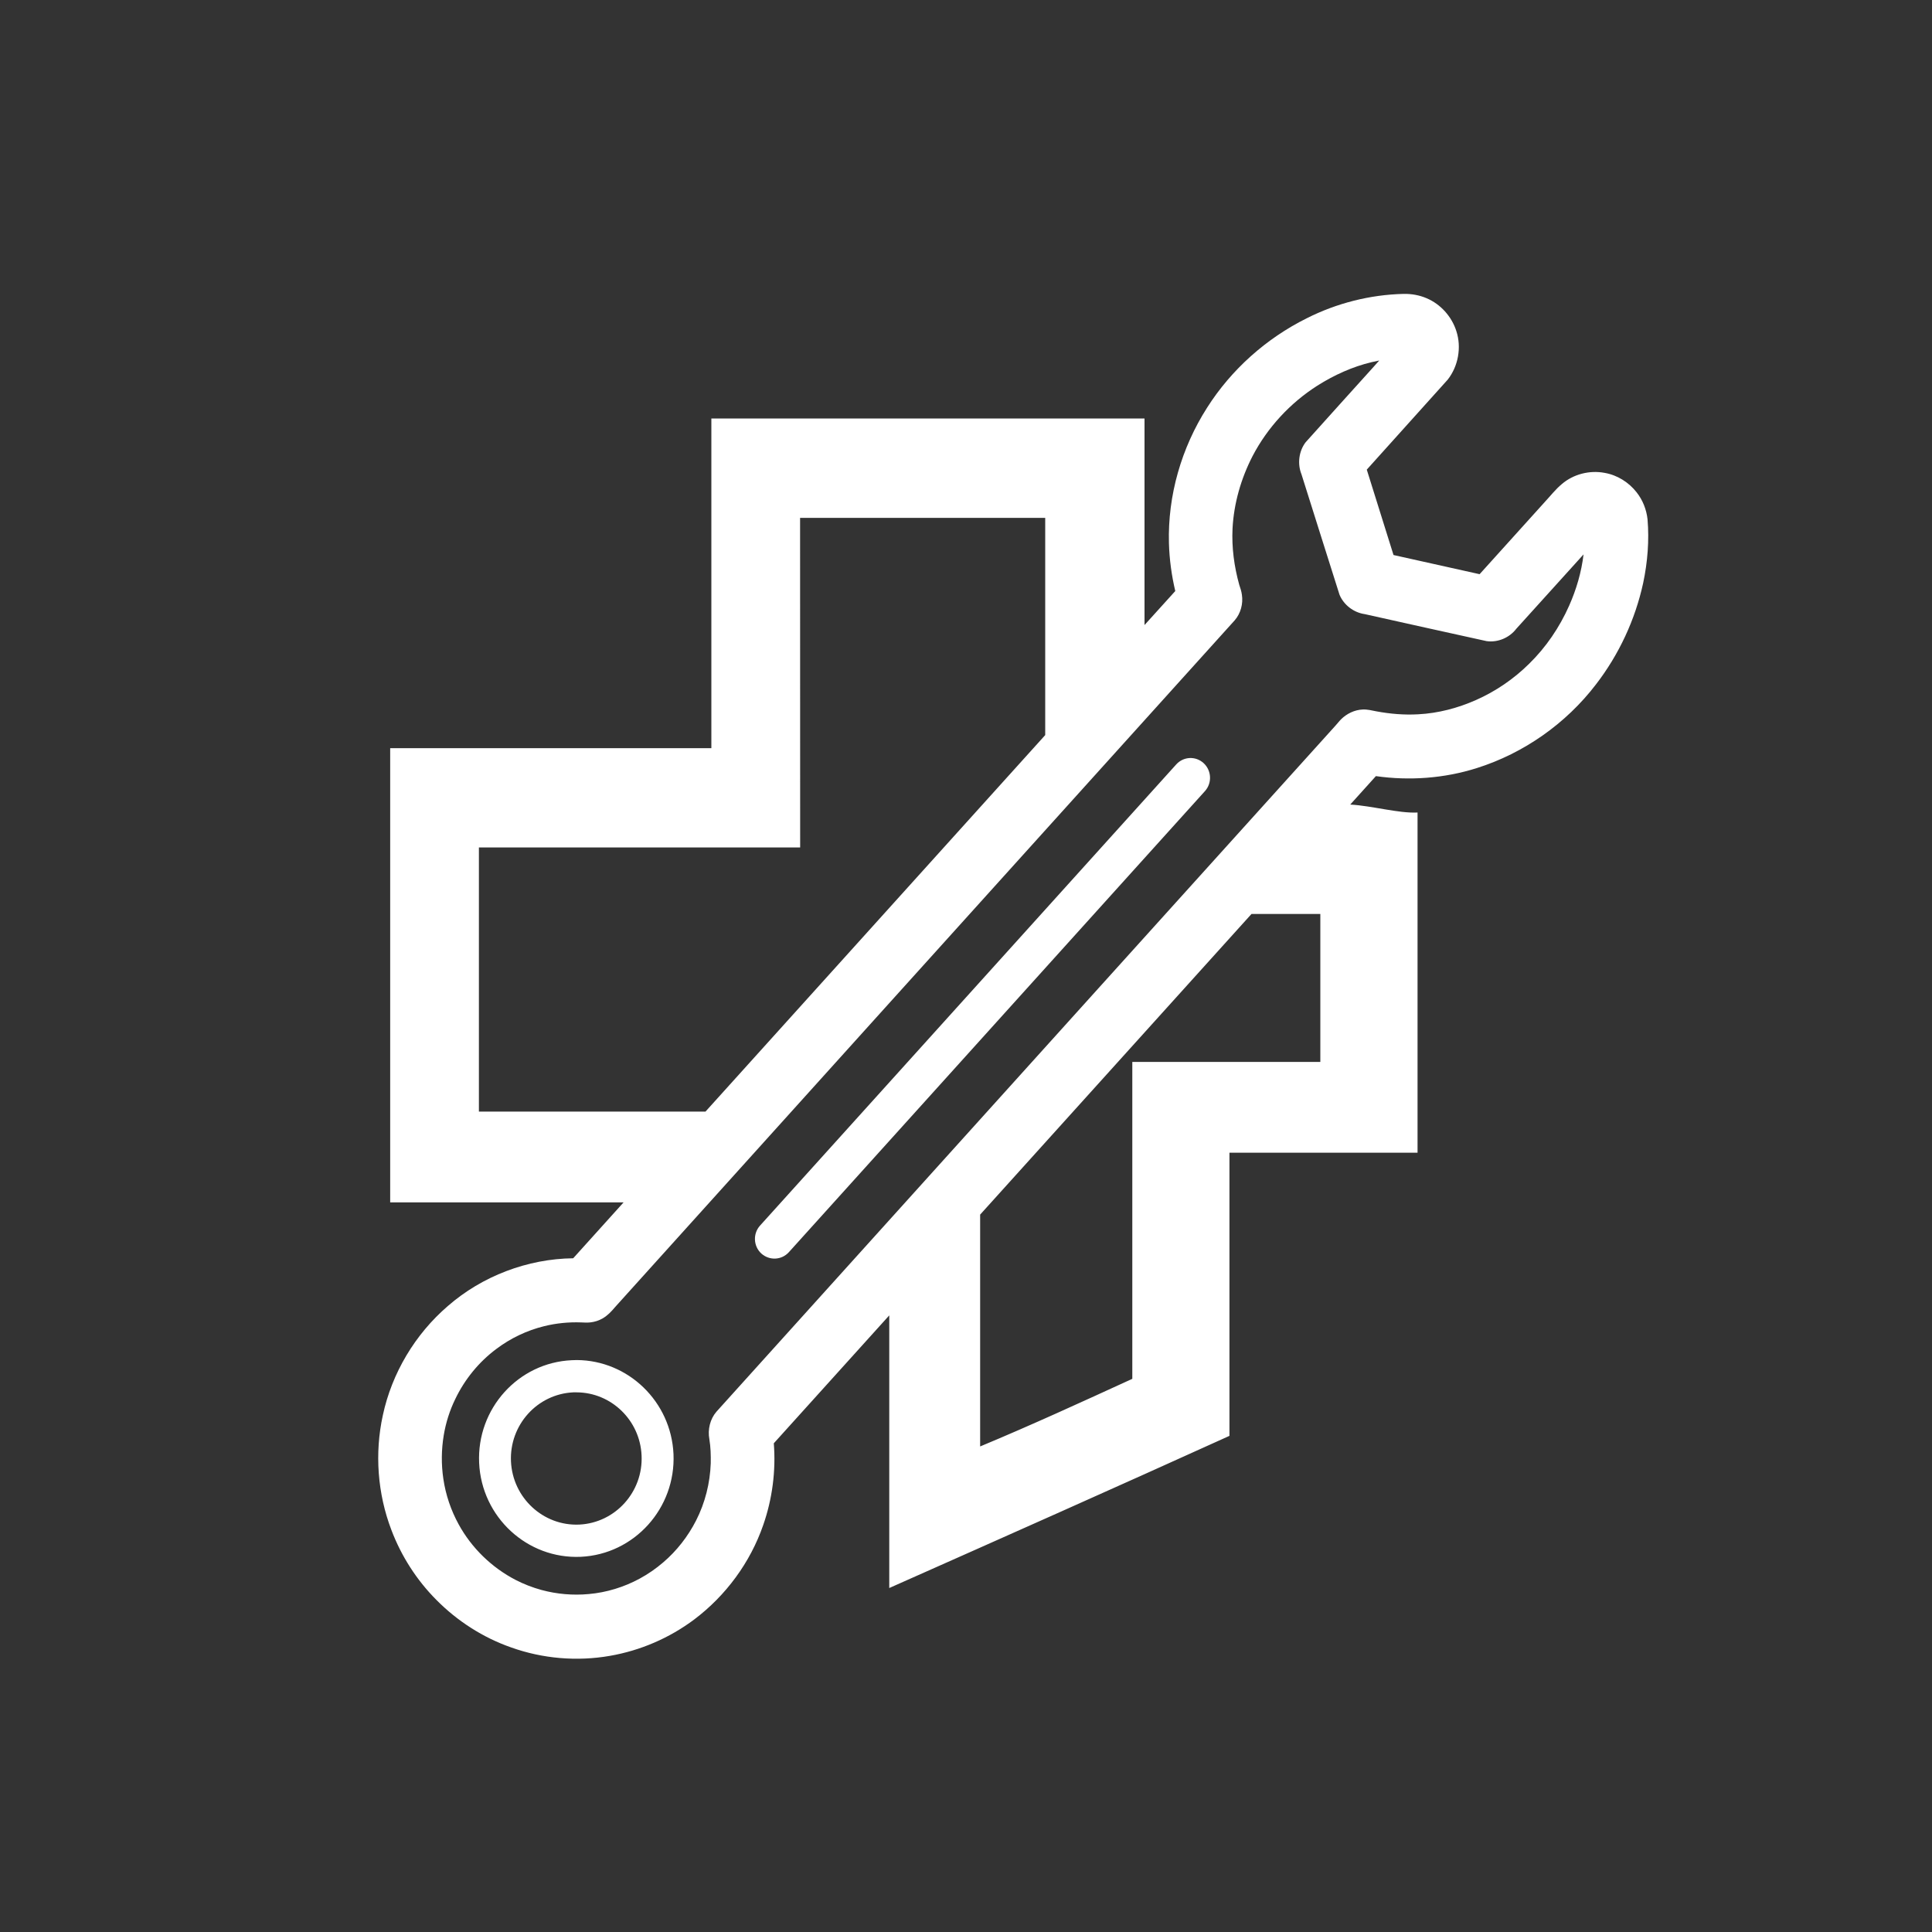 ﻿<?xml version="1.0" encoding="UTF-8" standalone="no"?>
<!DOCTYPE svg PUBLIC "-//W3C//DTD SVG 20010904//EN" "http://www.w3.org/TR/2001/REC-SVG-20010904/DTD/svg10.dtd">
<svg version="1.1" id="Frosty Editor v1.0.6.3" xmlns="http://www.w3.org/2000/svg" d1p1:xlink="http://www.w3.org/1999/xlink" viewBox="0 0 25 25" xmlns:d1p1="xmlns">
  <rect x="0" y="0" width="25" height="25" fill="#333333" stroke="none"/>
  <path stroke="none" fill="#ffffffff" d="M 18.163,3.803 C 17.728,3.813 17.296,3.923 16.908,4.119 16.385,4.379 15.933,4.782 15.620,5.275 15.288,5.794 15.109,6.412 15.126,7.029 15.132,7.237 15.160,7.445 15.208,7.648 15.075,7.794 14.943,7.941 14.810,8.088 14.810,5.415 14.810,5.415 14.810,5.415 9.205,5.415 9.205,5.415 9.205,5.415 9.205,9.681 9.205,9.681 9.205,9.681 7.838,9.681 6.444,9.681 5.049,9.681 5.049,15.559 5.049,15.559 5.049,15.559 6.064,15.559 7.059,15.559 8.069,15.559 7.851,15.800 7.634,16.041 7.417,16.282 6.826,16.289 6.240,16.512 5.795,16.900 5.372,17.264 5.071,17.767 4.954,18.313 4.846,18.805 4.885,19.329 5.065,19.799 5.193,20.137 5.392,20.447 5.647,20.703 5.918,20.977 6.251,21.191 6.615,21.318 7.021,21.463 7.465,21.501 7.890,21.427 8.285,21.359 8.663,21.196 8.983,20.956 9.392,20.648 9.709,20.218 9.876,19.734 9.994,19.396 10.041,19.033 10.013,18.676 10.511,18.124 11.009,17.572 11.507,17.021 11.507,18.082 11.507,19.549 11.507,20.549 12.984,19.893 14.460,19.237 15.909,18.580 15.909,14.916 15.909,14.916 15.909,14.916 18.343,14.916 18.343,14.916 18.343,14.916 18.343,10.514 18.343,10.514 18.343,10.514 18.096,10.526 17.757,10.427 17.472,10.411 17.582,10.288 17.693,10.165 17.804,10.043 18.240,10.105 18.690,10.072 19.110,9.939 19.718,9.747 20.264,9.363 20.651,8.857 20.949,8.471 21.160,8.018 21.263,7.542 21.320,7.272 21.342,6.994 21.319,6.719 21.305,6.593 21.257,6.471 21.178,6.371 21.077,6.241 20.927,6.147 20.764,6.119 20.570,6.082 20.360,6.135 20.210,6.264 20.128,6.332 20.063,6.417 19.991,6.494 19.709,6.806 19.428,7.118 19.146,7.430 18.775,7.347 18.404,7.265 18.032,7.182 17.917,6.814 17.801,6.445 17.686,6.077 18.035,5.689 18.384,5.302 18.733,4.913 18.870,4.739 18.914,4.495 18.845,4.284 18.785,4.096 18.642,3.936 18.460,3.859 18.367,3.819 18.265,3.801 18.163,3.803 Z M 17.847,4.665 C 17.776,4.745 17.776,4.745 17.776,4.745 17.482,5.071 17.187,5.397 16.894,5.724 16.806,5.840 16.787,6.003 16.841,6.137 17.005,6.656 17.168,7.176 17.333,7.695 17.388,7.829 17.518,7.927 17.661,7.947 18.186,8.064 18.711,8.181 19.236,8.296 19.381,8.317 19.533,8.252 19.621,8.136 19.911,7.815 20.201,7.494 20.491,7.174 20.464,7.403 20.398,7.628 20.304,7.839 20.180,8.118 20.006,8.375 19.787,8.589 19.589,8.785 19.355,8.945 19.100,9.058 18.863,9.163 18.609,9.230 18.350,9.243 18.170,9.253 17.990,9.238 17.812,9.205 17.754,9.194 17.695,9.178 17.634,9.181 17.529,9.185 17.428,9.234 17.354,9.307 17.327,9.334 17.304,9.365 17.278,9.393 16.253,10.528 15.229,11.664 14.204,12.799 12.560,14.622 10.916,16.444 9.271,18.267 9.188,18.363 9.156,18.498 9.179,18.622 9.196,18.725 9.199,18.830 9.197,18.935 9.188,19.191 9.124,19.447 9.007,19.676 8.902,19.881 8.758,20.067 8.582,20.217 8.488,20.298 8.385,20.369 8.276,20.428 8.073,20.538 7.847,20.607 7.618,20.627 7.413,20.646 7.205,20.628 7.006,20.574 6.893,20.543 6.781,20.500 6.676,20.446 6.365,20.286 6.103,20.032 5.935,19.725 5.835,19.543 5.767,19.342 5.737,19.137 5.709,18.950 5.711,18.759 5.742,18.572 5.769,18.410 5.819,18.251 5.891,18.104 6.013,17.849 6.196,17.624 6.423,17.455 6.606,17.317 6.817,17.216 7.040,17.161 7.197,17.122 7.359,17.106 7.521,17.112 7.559,17.114 7.598,17.116 7.637,17.112 7.693,17.106 7.749,17.089 7.798,17.060 7.861,17.024 7.911,16.971 7.957,16.916 9.119,15.627 10.282,14.339 11.444,13.050 12.955,11.376 14.466,9.701 15.977,8.027 16.055,7.937 16.088,7.812 16.070,7.695 16.064,7.651 16.050,7.609 16.036,7.568 15.970,7.331 15.937,7.085 15.949,6.839 15.966,6.514 16.058,6.194 16.207,5.904 16.400,5.533 16.694,5.215 17.047,4.990 17.264,4.853 17.501,4.745 17.750,4.686 17.783,4.678 17.815,4.671 17.847,4.665 Z M 10.353,6.701 C 13.525,6.701 13.525,6.701 13.525,6.701 13.525,9.512 13.525,9.512 13.525,9.512 12.060,11.136 10.595,12.760 9.129,14.384 8.148,14.384 7.164,14.384 6.197,14.384 6.197,10.966 6.197,10.966 6.197,10.966 7.565,10.966 8.959,10.966 10.354,10.966 10.354,9.544 10.353,8.123 10.353,6.701 Z M 15.394,9.809 C 15.330,9.812 15.267,9.840 15.220,9.892 9.835,15.859 9.835,15.859 9.835,15.859 9.741,15.963 9.748,16.125 9.851,16.220 9.903,16.267 9.969,16.289 10.033,16.286 10.098,16.283 10.161,16.255 10.208,16.203 15.592,10.237 15.592,10.237 15.592,10.237 15.686,10.133 15.678,9.971 15.576,9.876 15.524,9.828 15.459,9.806 15.394,9.809 Z M 16.194,11.827 C 17.085,11.827 17.085,11.827 17.085,11.827 17.085,13.741 17.085,13.741 17.085,13.741 16.292,13.741 15.444,13.741 14.652,13.741 14.652,14.151 14.652,14.533 14.652,14.971 14.652,17.842 14.652,17.842 14.652,17.842 13.995,18.143 13.339,18.444 12.683,18.717 12.683,15.717 12.683,15.717 12.683,15.717 13.853,14.421 15.024,13.124 16.194,11.827 Z M 7.464,17.599 C 7.442,17.599 7.421,17.600 7.399,17.601 6.706,17.632 6.168,18.228 6.200,18.930 6.232,19.631 6.822,20.176 7.515,20.145 8.208,20.113 8.746,19.516 8.715,18.815 8.684,18.136 8.129,17.603 7.464,17.599 Z M 7.462,18.017 C 7.909,18.019 8.282,18.377 8.302,18.834 8.324,19.305 7.962,19.706 7.496,19.728 7.030,19.749 6.634,19.382 6.612,18.911 6.591,18.439 6.952,18.039 7.418,18.017 7.433,18.017 7.447,18.017 7.462,18.017 Z " />
</svg>